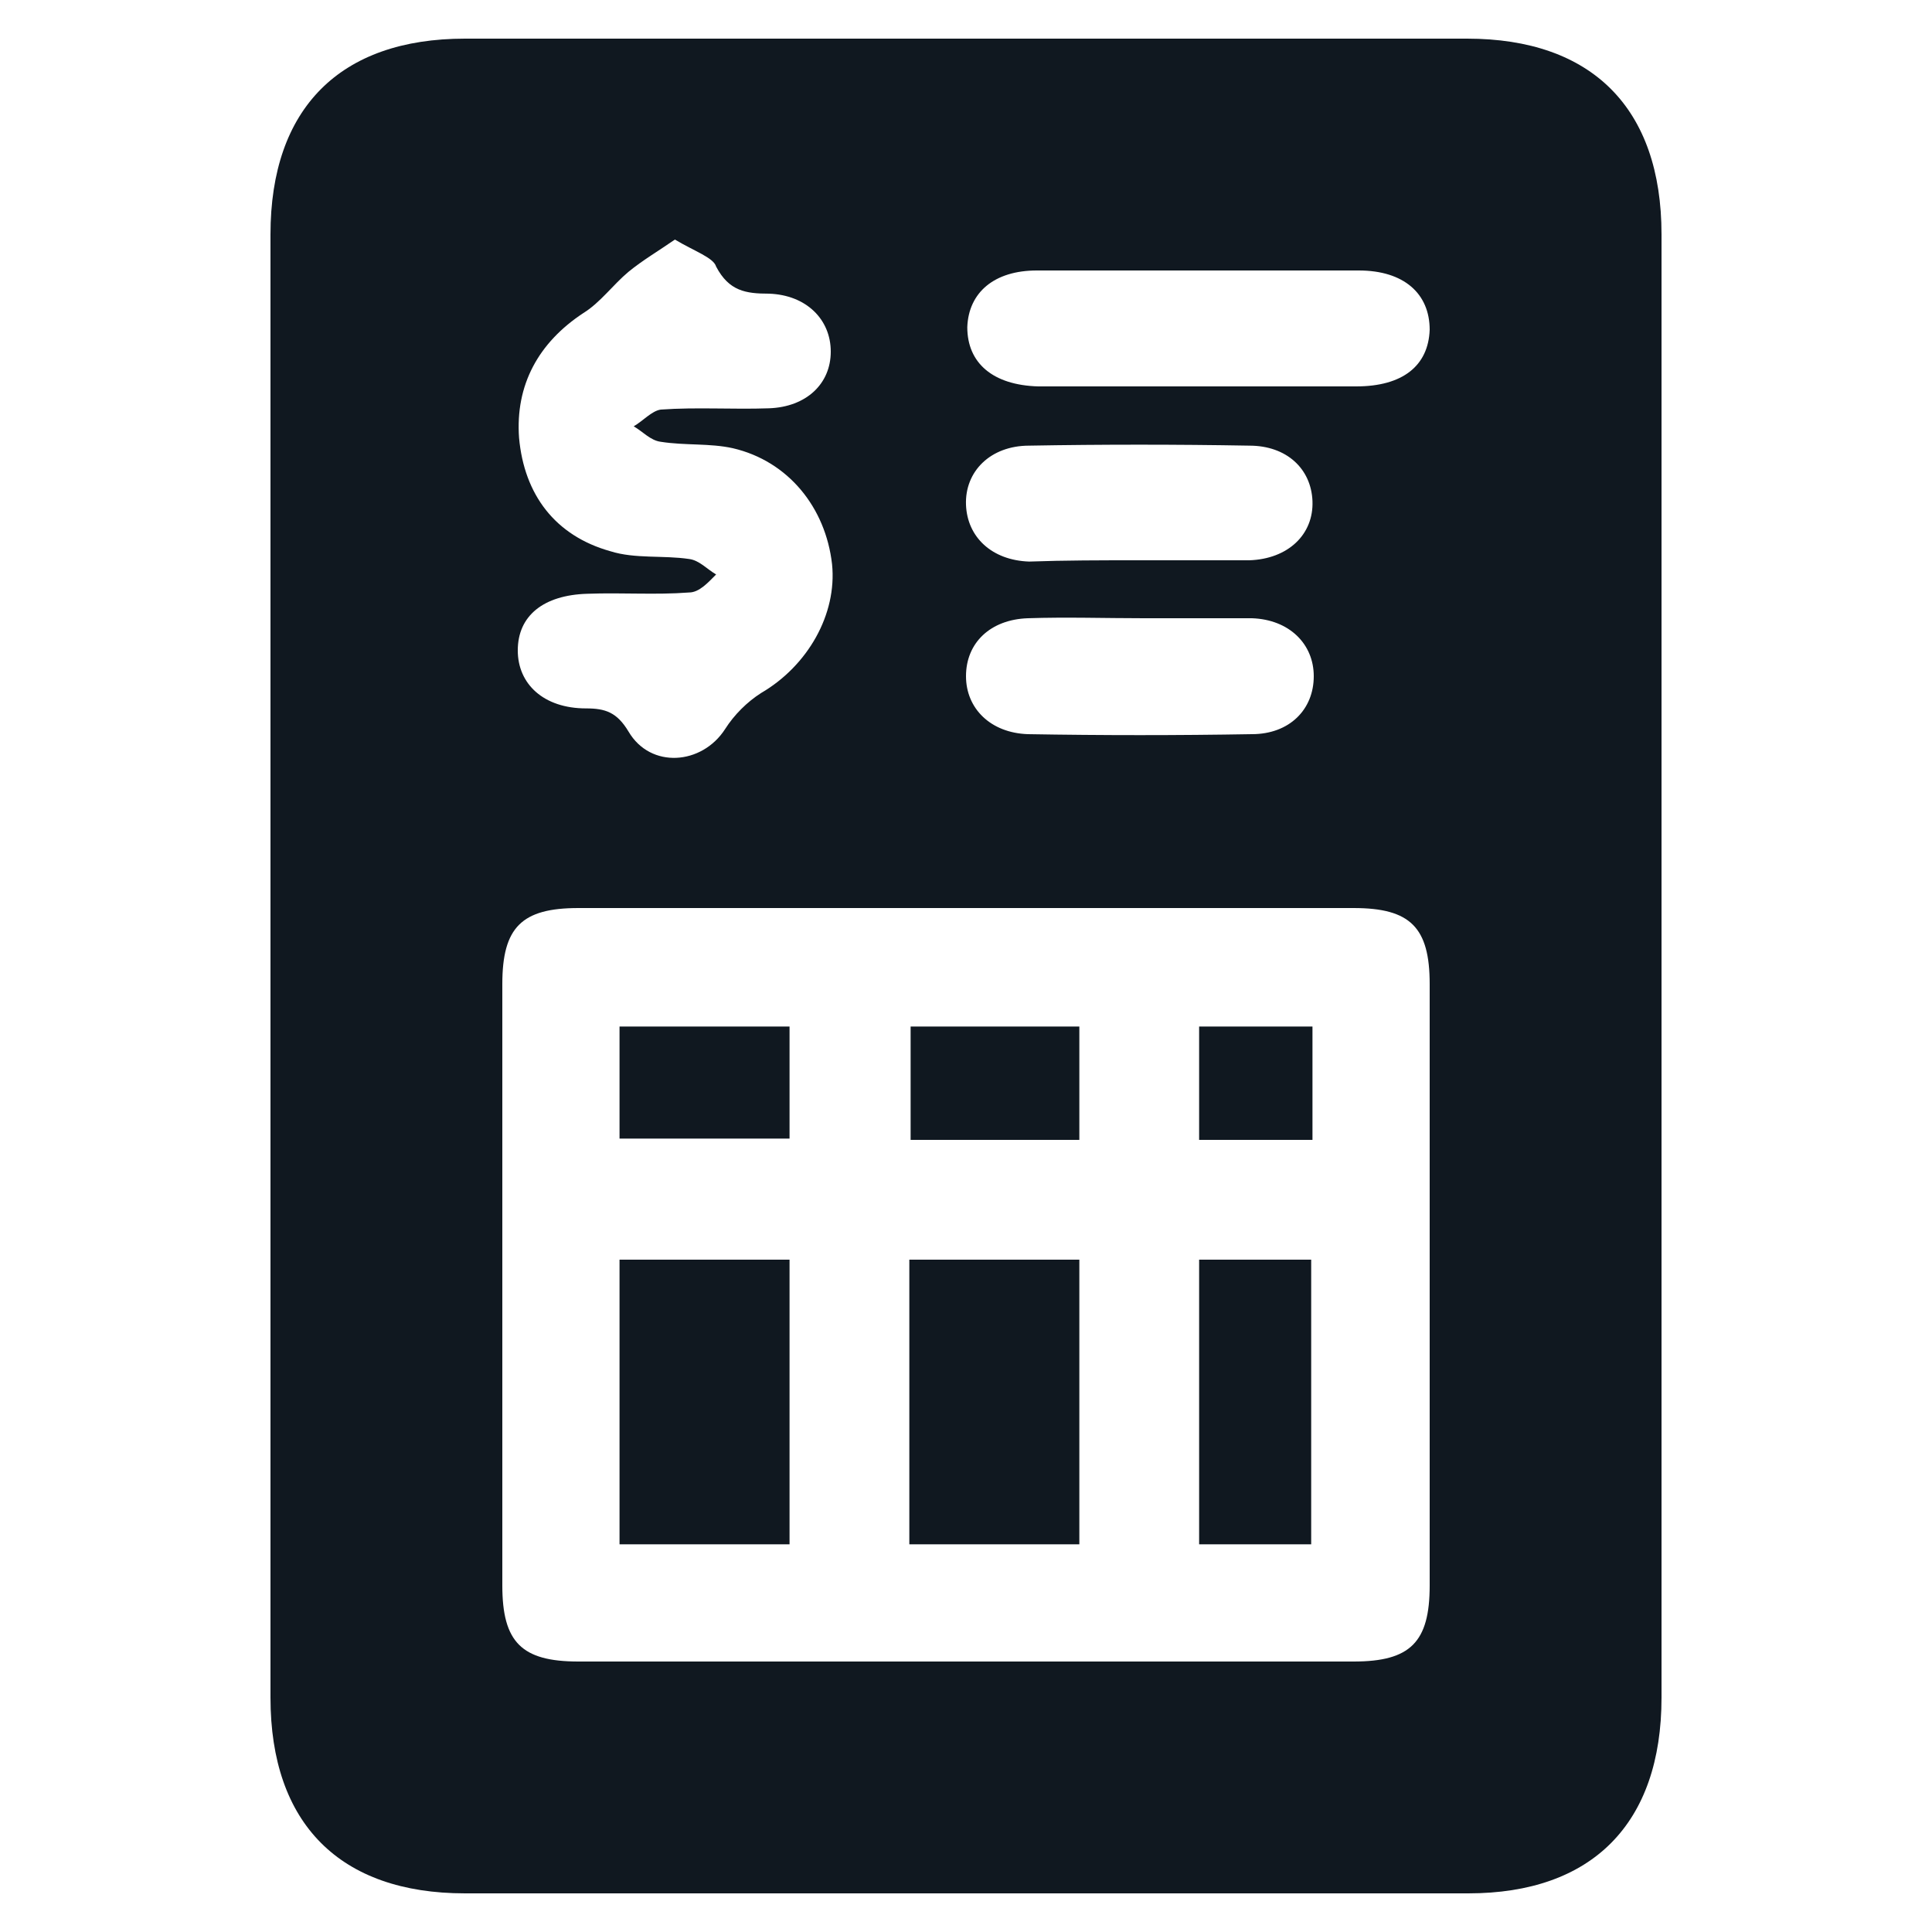 <?xml version="1.0" encoding="utf-8"?>
<!-- Generator: Adobe Illustrator 24.0.2, SVG Export Plug-In . SVG Version: 6.00 Build 0)  -->
<svg version="1.1" xmlns="http://www.w3.org/2000/svg" xmlns:xlink="http://www.w3.org/1999/xlink" x="0px" y="0px"
	 viewBox="0 0 150 150" style="enable-background:new 0 0 150 150;" xml:space="preserve">
<style type="text/css">
	.st0{fill:#101820;}
	.st1{display:none;}
	.st2{display:inline;}
	.st3{fill:#FFFFFF;}
	.st4{display:inline;fill:#101820;}
</style>
<g id="Capa_1">
	<g>
		<path class="st0" d="M21,75c0-18.9,0-37.9,0-56.8C21,8.4,26.4,3,36.1,3C62,3,88,3,113.9,3c9.7,0,15.1,5.4,15.1,15.2
			c0,37.9,0,75.7,0,113.6c0,9.8-5.4,15.2-15,15.2c-26,0-51.9,0-77.9,0c-9.7,0-15.1-5.4-15.1-15.2C21,112.9,21,93.9,21,75z M75,129
			c10,0,20.1,0,30.1,0c4.4,0,5.9-1.5,5.9-5.9c0-15.6,0-31.1,0-46.7c0-4.4-1.5-5.9-5.9-5.9c-20.1,0-40.1,0-60.2,0
			c-4.4,0-5.9,1.5-5.9,5.9c0,15.6,0,31.1,0,46.7c0,4.4,1.5,5.9,5.9,5.9C54.9,129,64.9,129,75,129z M52.4,18.6
			c-1.3,0.9-2.5,1.6-3.6,2.5c-1.2,1-2.2,2.4-3.5,3.2c-3.5,2.3-5.3,5.6-5,9.7c0.4,4.4,2.8,7.6,7.1,8.8c1.9,0.6,4.1,0.3,6.1,0.6
			c0.8,0.1,1.4,0.8,2.1,1.2C55,45.2,54.3,46,53.5,46c-2.6,0.2-5.2,0-7.9,0.1c-3.4,0.1-5.4,1.7-5.4,4.4c0,2.6,2,4.5,5.3,4.5
			c1.5,0,2.4,0.3,3.3,1.8c1.7,2.9,5.7,2.6,7.5-0.2c0.7-1.1,1.7-2.1,2.8-2.8c3.6-2.1,5.9-6.1,5.5-10c-0.5-4.4-3.4-8-7.7-9
			c-1.8-0.4-3.7-0.2-5.6-0.5c-0.8-0.1-1.4-0.8-2.1-1.2c0.7-0.4,1.4-1.2,2.1-1.3c2.8-0.2,5.6,0,8.4-0.1c2.9-0.1,4.8-1.9,4.8-4.4
			c0-2.5-1.9-4.4-4.8-4.5c-1.8,0-3.1-0.2-4.1-2.1C55.4,20,53.9,19.5,52.4,18.6z M92.9,30c4.1,0,8.2,0,12.4,0c3.6,0,5.6-1.6,5.7-4.4
			c0-2.8-2-4.6-5.5-4.6c-8.3,0-16.7,0-25,0c-3.3,0-5.3,1.7-5.4,4.4c0,2.8,2,4.5,5.5,4.6C84.7,30,88.8,30,92.9,30z M88.3,43.5
			c2.9,0,5.8,0,8.7,0c3-0.1,5-2,4.9-4.6c-0.1-2.5-2-4.3-4.9-4.3c-5.7-0.1-11.4-0.1-17.1,0c-3,0-5,2-4.9,4.6c0.1,2.5,2,4.3,4.9,4.4
			C82.7,43.5,85.5,43.5,88.3,43.5z M88.8,48c-3,0-6-0.1-9,0c-2.9,0.1-4.8,1.9-4.8,4.5c0,2.5,1.9,4.4,4.8,4.5
			c5.8,0.1,11.6,0.1,17.4,0c2.9,0,4.8-1.9,4.8-4.5c0-2.5-1.9-4.4-4.8-4.5C94.4,48,91.6,48,88.8,48z"/>
		<path class="st0" d="M61.3,119.9c-4.5,0-8.8,0-13.2,0c0-7.4,0-14.6,0-22.1c4.4,0,8.7,0,13.2,0C61.3,105.1,61.3,112.4,61.3,119.9z"
			/>
		<path class="st0" d="M83.8,119.9c-4.5,0-8.8,0-13.2,0c0-7.4,0-14.6,0-22.1c4.4,0,8.7,0,13.2,0C83.8,105.2,83.8,112.4,83.8,119.9z"
			/>
		<path class="st0" d="M101.8,119.9c-3,0-5.8,0-8.7,0c0-7.4,0-14.6,0-22.1c2.9,0,5.7,0,8.7,0C101.8,105.1,101.8,112.4,101.8,119.9z"
			/>
		<path class="st0" d="M48.1,88.4c0-3,0-5.7,0-8.7c4.4,0,8.8,0,13.2,0c0,2.9,0,5.7,0,8.7C57,88.4,52.7,88.4,48.1,88.4z"/>
		<path class="st0" d="M83.8,88.5c-4.4,0-8.7,0-13.1,0c0-2.9,0-5.7,0-8.8c4.3,0,8.7,0,13.1,0C83.8,82.6,83.8,85.5,83.8,88.5z"/>
		<path class="st0" d="M101.9,79.7c0,3.1,0,5.9,0,8.8c-3,0-5.8,0-8.8,0c0-3,0-5.8,0-8.8C96,79.7,98.9,79.7,101.9,79.7z"/>
	</g>
</g>
<g id="Capa_2" class="st1">
	<g class="st2">
		<path class="st0" d="M21,75c0-18.9,0-37.9,0-56.8C21,8.4,26.4,3,36.1,3C62,3,88,3,113.9,3c9.7,0,15.1,5.4,15.1,15.2
			c0,37.9,0,75.7,0,113.6c0,9.8-5.4,15.2-15,15.2c-26,0-51.9,0-77.9,0c-9.7,0-15.1-5.4-15.1-15.2C21,112.9,21,93.9,21,75z M75,129
			c10,0,20.1,0,30.1,0c4.4,0,5.9-1.5,5.9-5.9c0-15.6,0-31.1,0-46.7c0-4.4-1.5-5.9-5.9-5.9c-20.1,0-40.1,0-60.2,0
			c-4.4,0-5.9,1.5-5.9,5.9c0,15.6,0,31.1,0,46.7c0,4.4,1.5,5.9,5.9,5.9C54.9,129,64.9,129,75,129z M52.4,18.6
			c-1.3,0.9-2.5,1.6-3.6,2.5c-1.2,1-2.2,2.4-3.5,3.2c-3.5,2.3-5.3,5.6-5,9.7c0.4,4.4,2.8,7.6,7.1,8.8c1.9,0.6,4.1,0.3,6.1,0.6
			c0.8,0.1,1.4,0.8,2.1,1.2C55,45.2,54.3,46,53.5,46c-2.6,0.2-5.2,0-7.9,0.1c-3.4,0.1-5.4,1.7-5.4,4.4c0,2.6,2,4.5,5.3,4.5
			c1.5,0,2.4,0.3,3.3,1.8c1.7,2.9,5.7,2.6,7.5-0.2c0.7-1.1,1.7-2.1,2.8-2.8c3.6-2.1,5.9-6.1,5.5-10c-0.5-4.4-3.4-8-7.7-9
			c-1.8-0.4-3.7-0.2-5.6-0.5c-0.8-0.1-1.4-0.8-2.1-1.2c0.7-0.4,1.4-1.2,2.1-1.3c2.8-0.2,5.6,0,8.4-0.1c2.9-0.1,4.8-1.9,4.8-4.4
			c0-2.5-1.9-4.4-4.8-4.5c-1.8,0-3.1-0.2-4.1-2.1C55.4,20,53.9,19.5,52.4,18.6z M92.9,30c4.1,0,8.2,0,12.4,0c3.6,0,5.6-1.6,5.7-4.4
			c0-2.8-2-4.6-5.5-4.6c-8.3,0-16.7,0-25,0c-3.3,0-5.3,1.7-5.4,4.4c0,2.8,2,4.5,5.5,4.6C84.7,30,88.8,30,92.9,30z M88.3,43.5
			c2.9,0,5.8,0,8.7,0c3-0.1,5-2,4.9-4.6c-0.1-2.5-2-4.3-4.9-4.3c-5.7-0.1-11.4-0.1-17.1,0c-3,0-5,2-4.9,4.6c0.1,2.5,2,4.3,4.9,4.4
			C82.7,43.5,85.5,43.5,88.3,43.5z M88.8,48c-3,0-6-0.1-9,0c-2.9,0.1-4.8,1.9-4.8,4.5c0,2.5,1.9,4.4,4.8,4.5
			c5.8,0.1,11.6,0.1,17.4,0c2.9,0,4.8-1.9,4.8-4.5c0-2.5-1.9-4.4-4.8-4.5C94.4,48,91.6,48,88.8,48z"/>
		<path class="st0" d="M61.3,119.9c-4.5,0-8.8,0-13.2,0c0-7.4,0-14.6,0-22.1c4.4,0,8.7,0,13.2,0C61.3,105.1,61.3,112.4,61.3,119.9z"
			/>
		<path class="st0" d="M83.8,119.9c-4.5,0-8.8,0-13.2,0c0-7.4,0-14.6,0-22.1c4.4,0,8.7,0,13.2,0C83.8,105.2,83.8,112.4,83.8,119.9z"
			/>
		<path class="st0" d="M101.8,119.9c-3,0-5.8,0-8.7,0c0-7.4,0-14.6,0-22.1c2.9,0,5.7,0,8.7,0C101.8,105.1,101.8,112.4,101.8,119.9z"
			/>
		<path class="st0" d="M48.1,88.4c0-3,0-5.7,0-8.7c4.4,0,8.8,0,13.2,0c0,2.9,0,5.7,0,8.7C57,88.4,52.7,88.4,48.1,88.4z"/>
		<path class="st0" d="M83.8,88.5c-4.4,0-8.7,0-13.1,0c0-2.9,0-5.7,0-8.8c4.3,0,8.7,0,13.1,0C83.8,82.6,83.8,85.5,83.8,88.5z"/>
		<path class="st0" d="M101.9,79.7c0,3.1,0,5.9,0,8.8c-3,0-5.8,0-8.8,0c0-3,0-5.8,0-8.8C96,79.7,98.9,79.7,101.9,79.7z"/>
	</g>
</g>
</svg>
